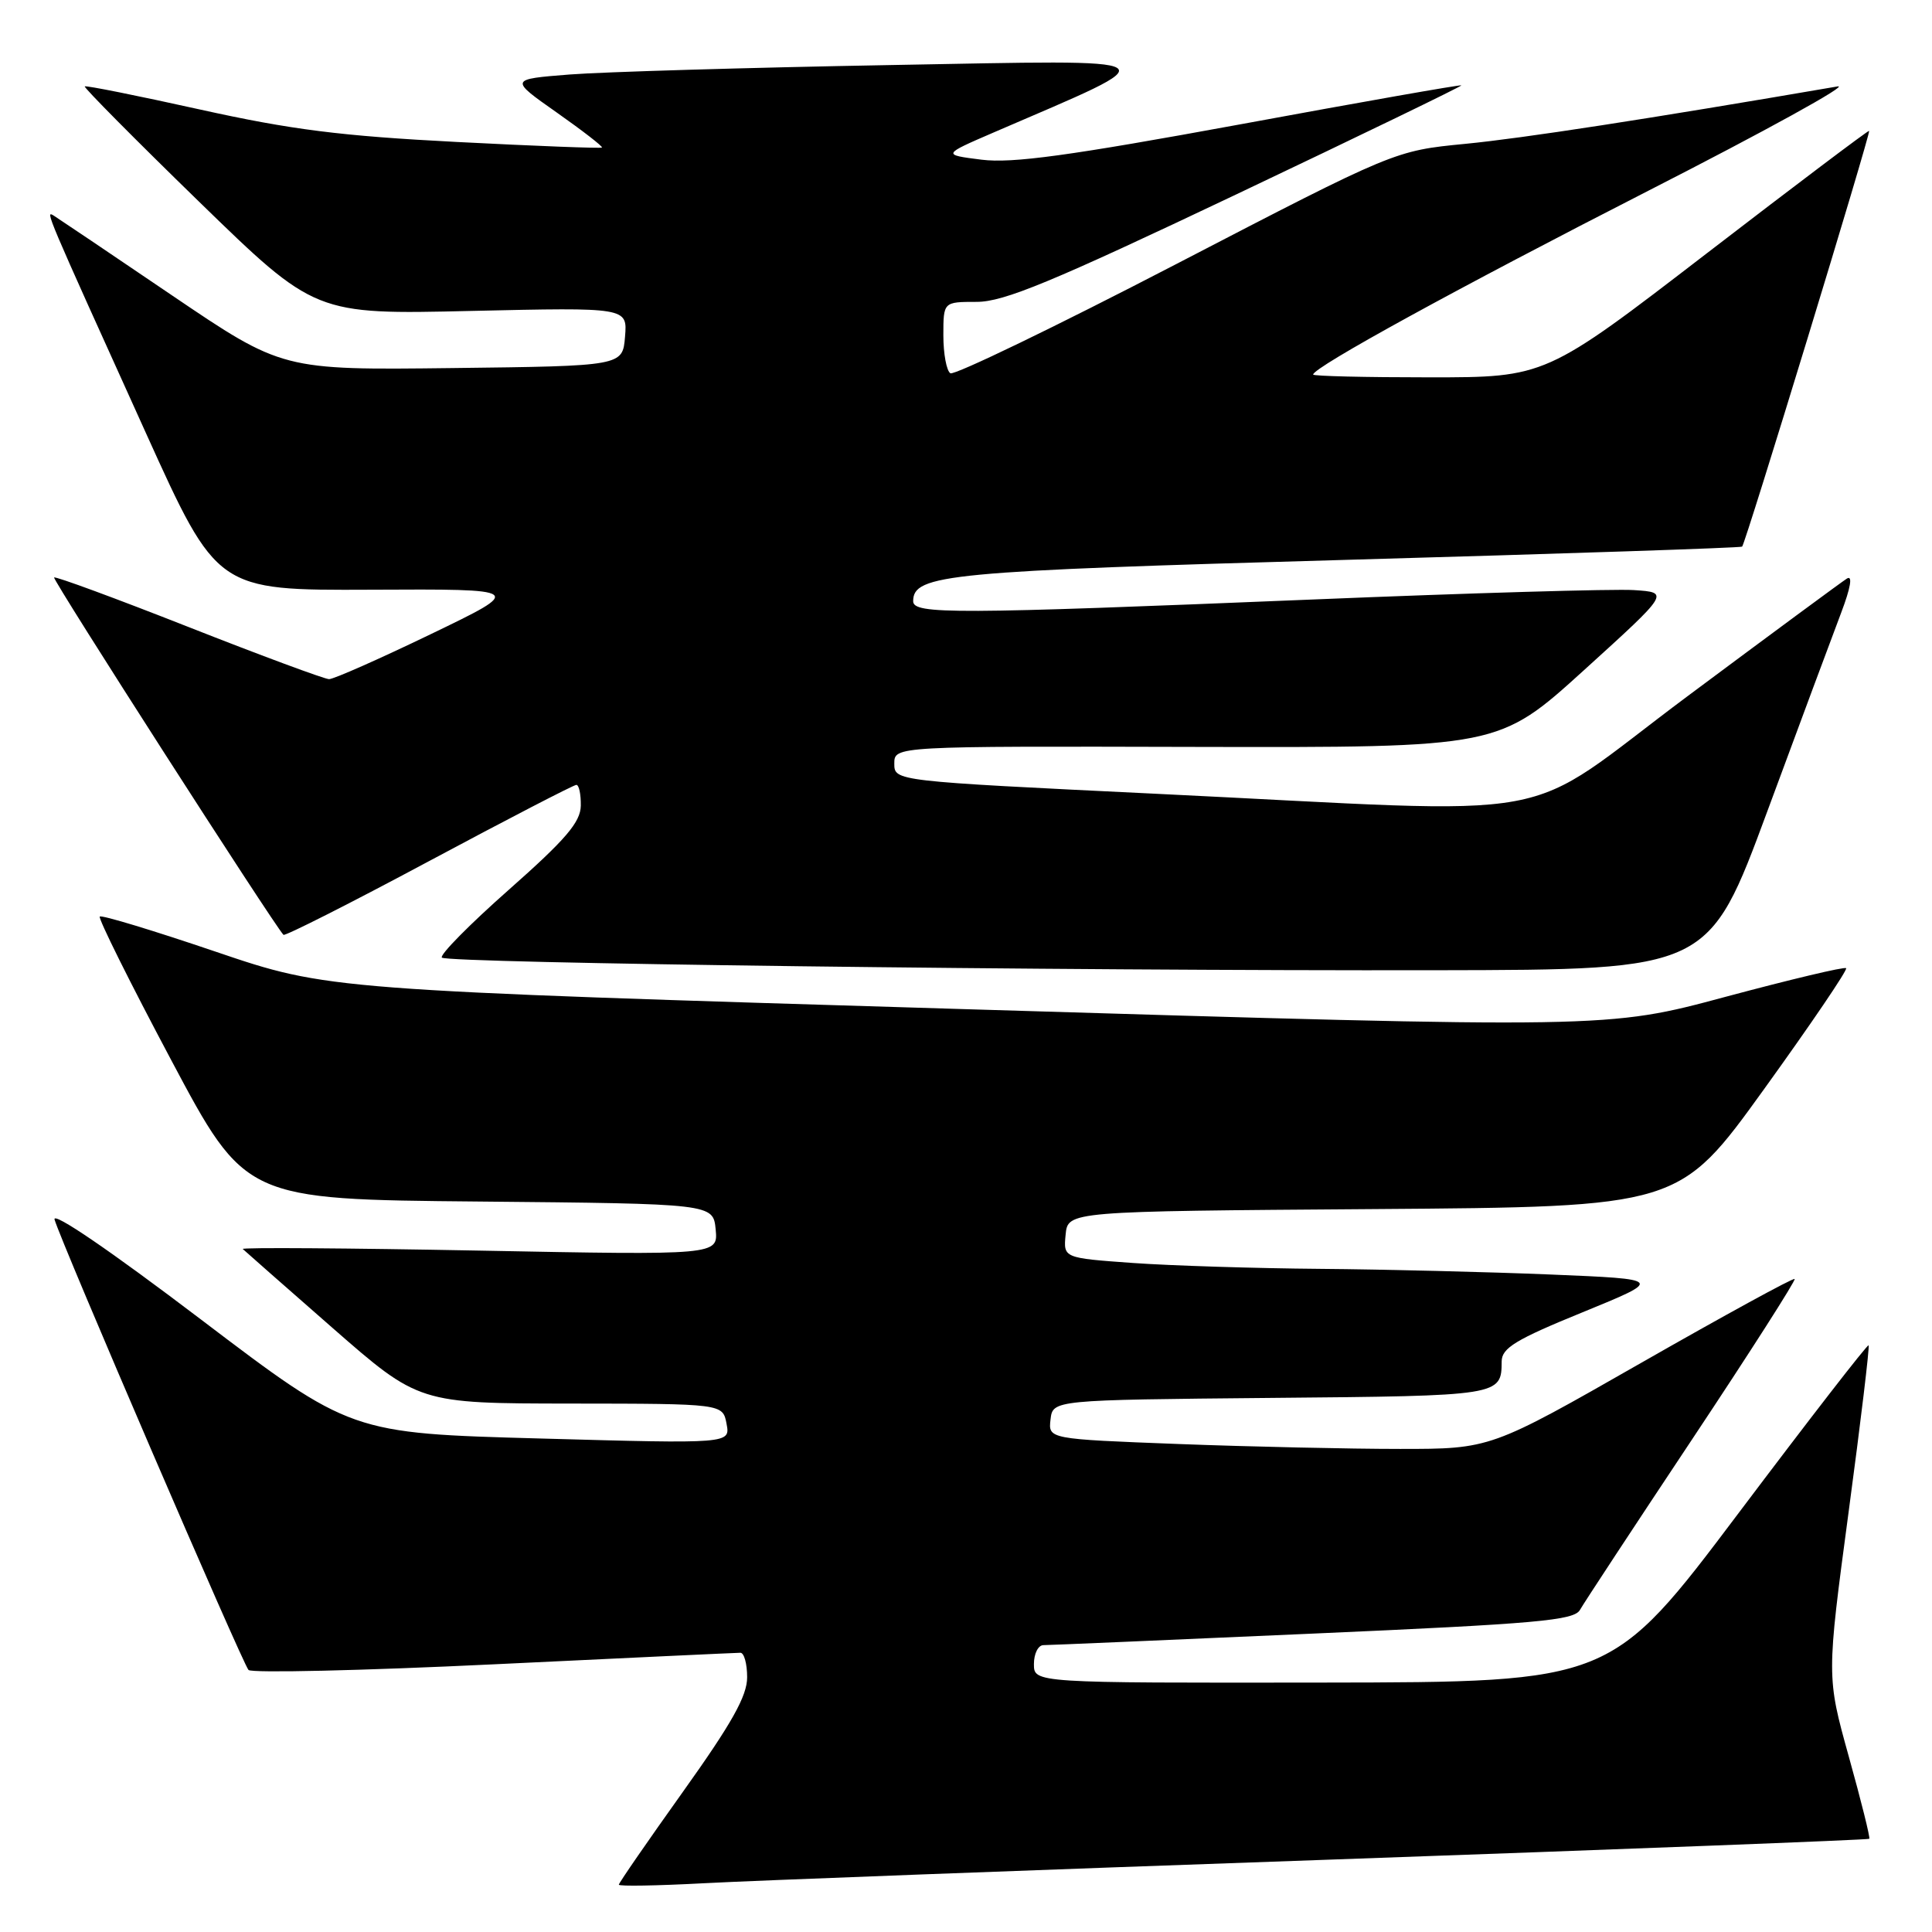 <?xml version="1.0" encoding="UTF-8" standalone="no"?>
<!DOCTYPE svg PUBLIC "-//W3C//DTD SVG 1.1//EN" "http://www.w3.org/Graphics/SVG/1.1/DTD/svg11.dtd" >
<svg xmlns="http://www.w3.org/2000/svg" xmlns:xlink="http://www.w3.org/1999/xlink" version="1.1" viewBox="0 0 256 256">
 <g >
 <path fill="currentColor"
d=" M 175.96 246.42 C 215.27 245.03 247.54 243.79 247.69 243.65 C 247.83 243.51 246.61 238.61 244.98 232.77 C 242.03 222.16 242.03 222.16 244.95 200.35 C 246.56 188.36 247.75 178.42 247.60 178.26 C 247.44 178.11 239.71 188.09 230.41 200.44 C 213.50 222.90 213.50 222.90 175.25 222.95 C 137.00 223.00 137.00 223.00 137.00 220.50 C 137.00 219.12 137.56 218.00 138.25 217.99 C 138.94 217.99 155.01 217.30 173.98 216.46 C 203.73 215.15 208.58 214.72 209.36 213.31 C 209.86 212.42 216.54 202.26 224.20 190.74 C 231.86 179.22 237.98 169.64 237.80 169.47 C 237.63 169.29 228.49 174.29 217.49 180.57 C 197.50 191.99 197.50 191.99 185.50 191.99 C 178.90 191.99 165.71 191.70 156.20 191.34 C 138.90 190.68 138.90 190.68 139.20 188.09 C 139.50 185.50 139.50 185.50 168.45 185.23 C 198.89 184.96 198.95 184.95 198.98 180.38 C 199.00 178.62 200.85 177.49 209.71 173.88 C 220.42 169.50 220.42 169.50 205.46 168.88 C 197.23 168.54 183.48 168.20 174.90 168.13 C 166.33 168.06 155.16 167.71 150.10 167.35 C 140.90 166.69 140.90 166.69 141.20 163.60 C 141.50 160.50 141.50 160.50 182.00 160.21 C 222.50 159.92 222.50 159.92 233.76 144.30 C 239.95 135.71 244.84 128.51 244.62 128.29 C 244.41 128.07 237.21 129.79 228.62 132.09 C 213.01 136.29 213.01 136.29 128.26 133.73 C 43.50 131.17 43.50 131.17 28.57 126.10 C 20.36 123.31 13.45 121.21 13.22 121.45 C 12.99 121.68 17.23 130.21 22.65 140.40 C 32.50 158.93 32.50 158.93 63.50 159.21 C 94.50 159.50 94.50 159.50 94.83 162.91 C 95.15 166.32 95.15 166.32 63.46 165.71 C 46.03 165.38 31.95 165.28 32.17 165.50 C 32.39 165.72 37.73 170.41 44.03 175.93 C 55.50 185.96 55.50 185.96 75.63 185.98 C 95.77 186.00 95.77 186.00 96.27 188.65 C 96.78 191.31 96.78 191.31 71.64 190.61 C 46.50 189.92 46.50 189.92 26.59 174.81 C 14.59 165.70 6.90 160.45 7.23 161.60 C 8.07 164.56 32.12 220.40 32.93 221.28 C 33.33 221.70 47.95 221.37 65.44 220.53 C 82.92 219.69 97.62 219.00 98.11 219.00 C 98.60 219.00 99.00 220.46 99.00 222.25 C 99.00 224.73 96.98 228.33 90.50 237.41 C 85.83 243.96 82.00 249.50 82.00 249.73 C 82.00 249.96 87.06 249.87 93.25 249.54 C 99.44 249.20 136.66 247.80 175.96 246.42 Z  M 234.18 107.50 C 238.45 95.95 242.85 84.12 243.96 81.20 C 245.22 77.88 245.51 76.18 244.73 76.66 C 244.06 77.08 234.57 84.08 223.66 92.21 C 200.56 109.43 209.03 107.87 153.00 105.17 C 118.50 103.50 118.50 103.50 118.50 101.18 C 118.50 98.87 118.50 98.87 158.54 98.97 C 198.58 99.06 198.58 99.06 209.91 88.78 C 221.24 78.50 221.24 78.50 216.50 78.19 C 213.89 78.02 194.71 78.58 173.87 79.44 C 126.40 81.39 121.00 81.42 121.00 79.66 C 121.00 76.10 125.55 75.67 178.50 74.18 C 207.10 73.37 230.65 72.59 230.84 72.43 C 231.27 72.08 247.91 17.58 247.67 17.34 C 247.57 17.24 237.88 24.55 226.14 33.58 C 204.79 50.00 204.79 50.00 189.39 50.00 C 180.93 50.00 174.00 49.84 174.00 49.63 C 174.00 48.68 193.15 38.18 218.50 25.23 C 233.90 17.37 245.15 11.17 243.50 11.45 C 218.15 15.80 201.78 18.32 194.16 19.06 C 184.81 19.97 184.81 19.97 155.84 35.00 C 139.90 43.27 126.44 49.77 125.93 49.46 C 125.42 49.14 125.00 46.88 125.00 44.44 C 125.00 40.00 125.00 40.00 129.41 40.00 C 133.02 40.00 139.30 37.40 163.83 25.75 C 180.33 17.91 193.75 11.41 193.64 11.31 C 193.54 11.20 180.36 13.52 164.37 16.47 C 141.65 20.64 134.14 21.67 130.06 21.16 C 124.84 20.50 124.84 20.50 131.67 17.55 C 155.31 7.35 156.20 7.93 118.00 8.62 C 99.03 8.96 79.90 9.53 75.50 9.87 C 67.50 10.50 67.50 10.50 73.76 14.90 C 77.21 17.33 79.91 19.42 79.76 19.55 C 79.62 19.68 70.95 19.35 60.50 18.81 C 45.17 18.02 38.60 17.19 26.50 14.51 C 18.25 12.68 11.38 11.30 11.23 11.45 C 11.08 11.59 17.88 18.46 26.35 26.70 C 41.75 41.68 41.75 41.68 62.44 41.20 C 83.14 40.73 83.14 40.73 82.82 44.61 C 82.50 48.50 82.50 48.50 59.96 48.77 C 37.41 49.04 37.41 49.04 22.78 39.13 C 14.74 33.67 7.69 28.93 7.12 28.57 C 5.97 27.87 5.93 27.77 19.33 57.37 C 28.77 78.23 28.77 78.23 49.13 78.14 C 69.50 78.04 69.50 78.04 57.10 84.02 C 50.28 87.31 44.21 90.00 43.60 89.99 C 43.00 89.98 34.62 86.88 25.00 83.09 C 15.38 79.30 7.35 76.34 7.17 76.52 C 6.90 76.77 36.18 122.38 37.56 123.87 C 37.75 124.07 46.42 119.69 56.82 114.12 C 67.23 108.55 76.02 104.00 76.37 104.00 C 76.72 104.00 76.98 105.24 76.96 106.75 C 76.92 108.94 75.00 111.20 67.43 117.89 C 62.21 122.50 58.22 126.55 58.55 126.89 C 59.29 127.62 140.07 128.65 190.45 128.56 C 226.41 128.50 226.41 128.50 234.18 107.50 Z "/>
</g>
</svg>